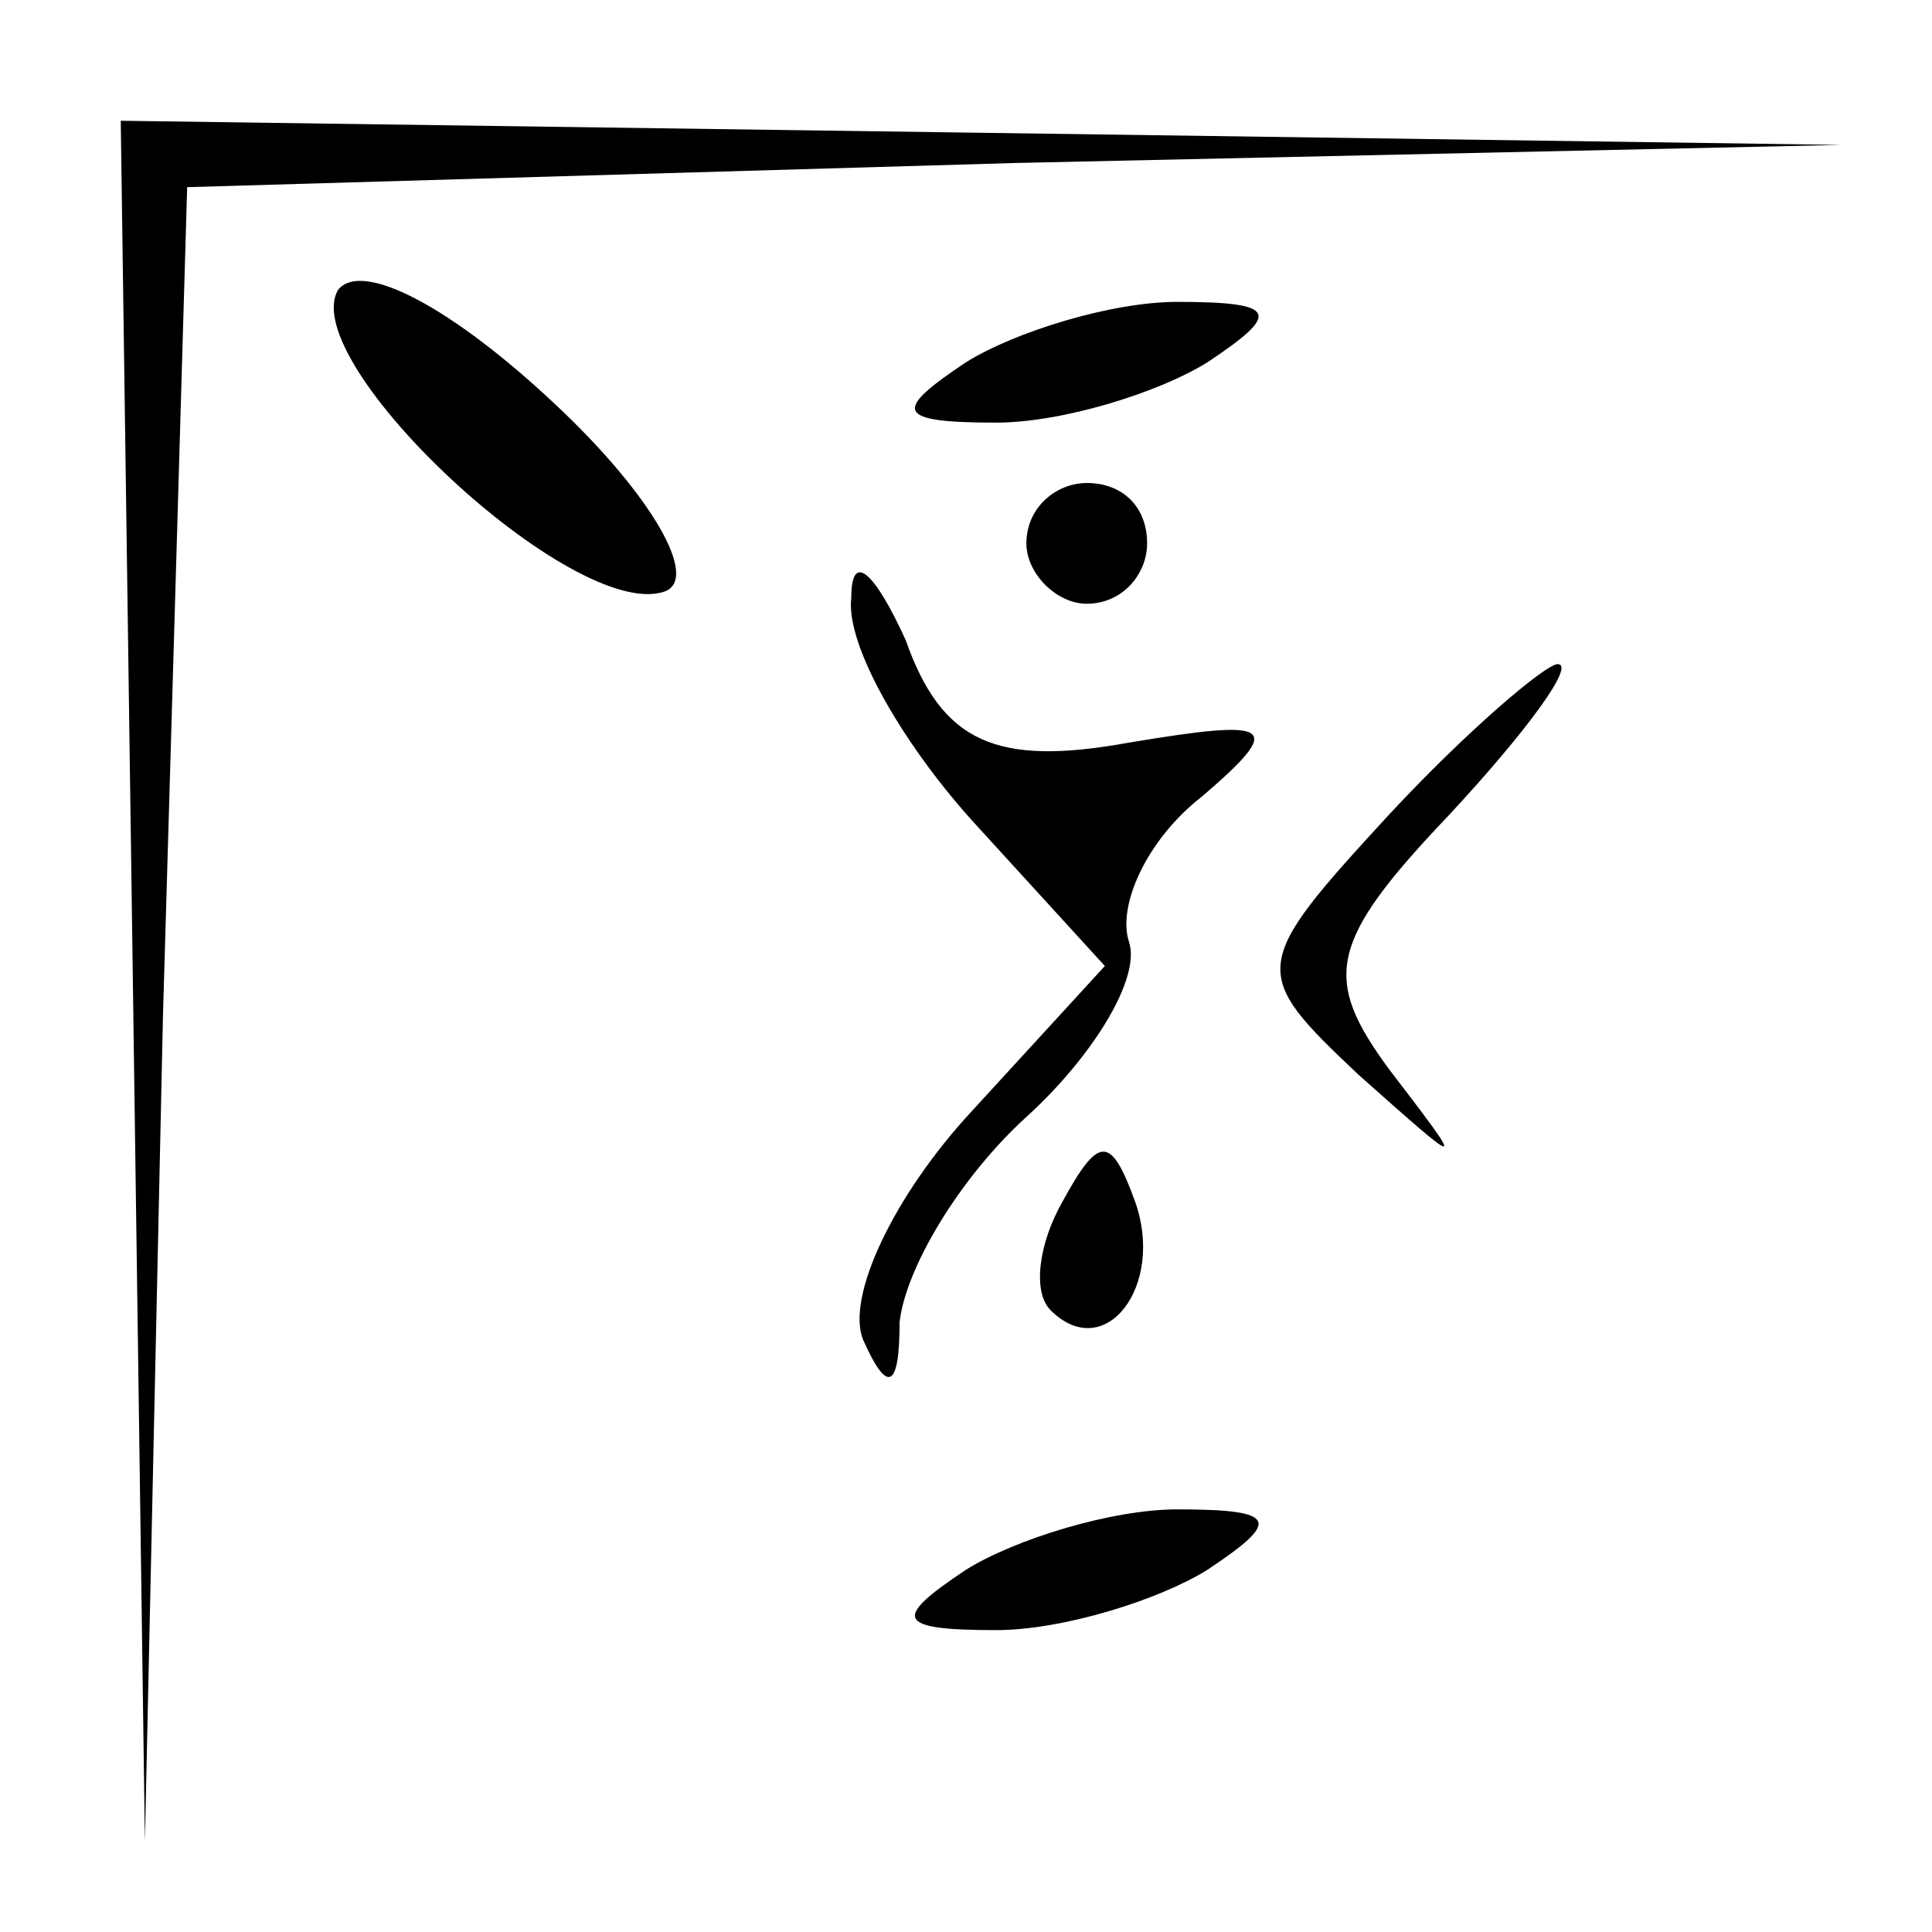 <?xml version="1.0" standalone="no"?>
<!DOCTYPE svg PUBLIC "-//W3C//DTD SVG 20010904//EN"
 "http://www.w3.org/TR/2001/REC-SVG-20010904/DTD/svg10.dtd">
<svg version="1.0" xmlns="http://www.w3.org/2000/svg"
 width="32pt" height="32pt" viewBox="0 0 32 32"
 preserveAspectRatio="xMidYMid meet">
<g transform="translate(0,32) scale(0.1,-0.1)"
fill="#000000" stroke="none">
<path fill="#000000" stroke="none" d="M22 158 l2 -143 3 137 4 137 137 4 137
3 -142 2 -143 2 2 -142z"/>
<path fill="#000000" stroke="none" d="M56 272 c-7 -12 39 -55 54 -50 6 2 -2
16 -18 31 -17 16 -32 24 -36 19z"/>
<path fill="#000000" stroke="none" d="M160 260 c-12 -8 -12 -10 5 -10 11 0
27 5 35 10 12 8 12 10 -5 10 -11 0 -27 -5 -35 -10z"/>
<path fill="#000000" stroke="none" d="M170 230 c0 -5 5 -10 10 -10 6 0 10 5
10 10 0 6 -4 10 -10 10 -5 0 -10 -4 -10 -10z"/>
<path fill="#000000" stroke="none" d="M141 221 c-1 -8 9 -25 21 -38 l21 -23
-22 -24 c-13 -14 -21 -31 -18 -38 4 -9 6 -8 6 3 1 9 10 24 21 34 11 10 19 23
17 29 -2 6 3 17 12 24 14 12 12 13 -12 9 -22 -4 -31 0 -37 17 -5 11 -9 15 -9
7z"/>
<path fill="#000000" stroke="none" d="M230 185 c-23 -25 -23 -26 -5 -43 18
-16 18 -16 5 1 -11 15 -10 21 10 42 13 14 21 25 18 25 -2 0 -15 -11 -28 -25z"/>
<path fill="#000000" stroke="none" d="M176 121 c-4 -7 -5 -15 -2 -18 9 -9 19
4 14 18 -4 11 -6 11 -12 0z"/>
<path fill="#000000" stroke="none" d="M160 60 c-12 -8 -12 -10 5 -10 11 0 27
5 35 10 12 8 12 10 -5 10 -11 0 -27 -5 -35 -10z"/>
</g>
</svg>
